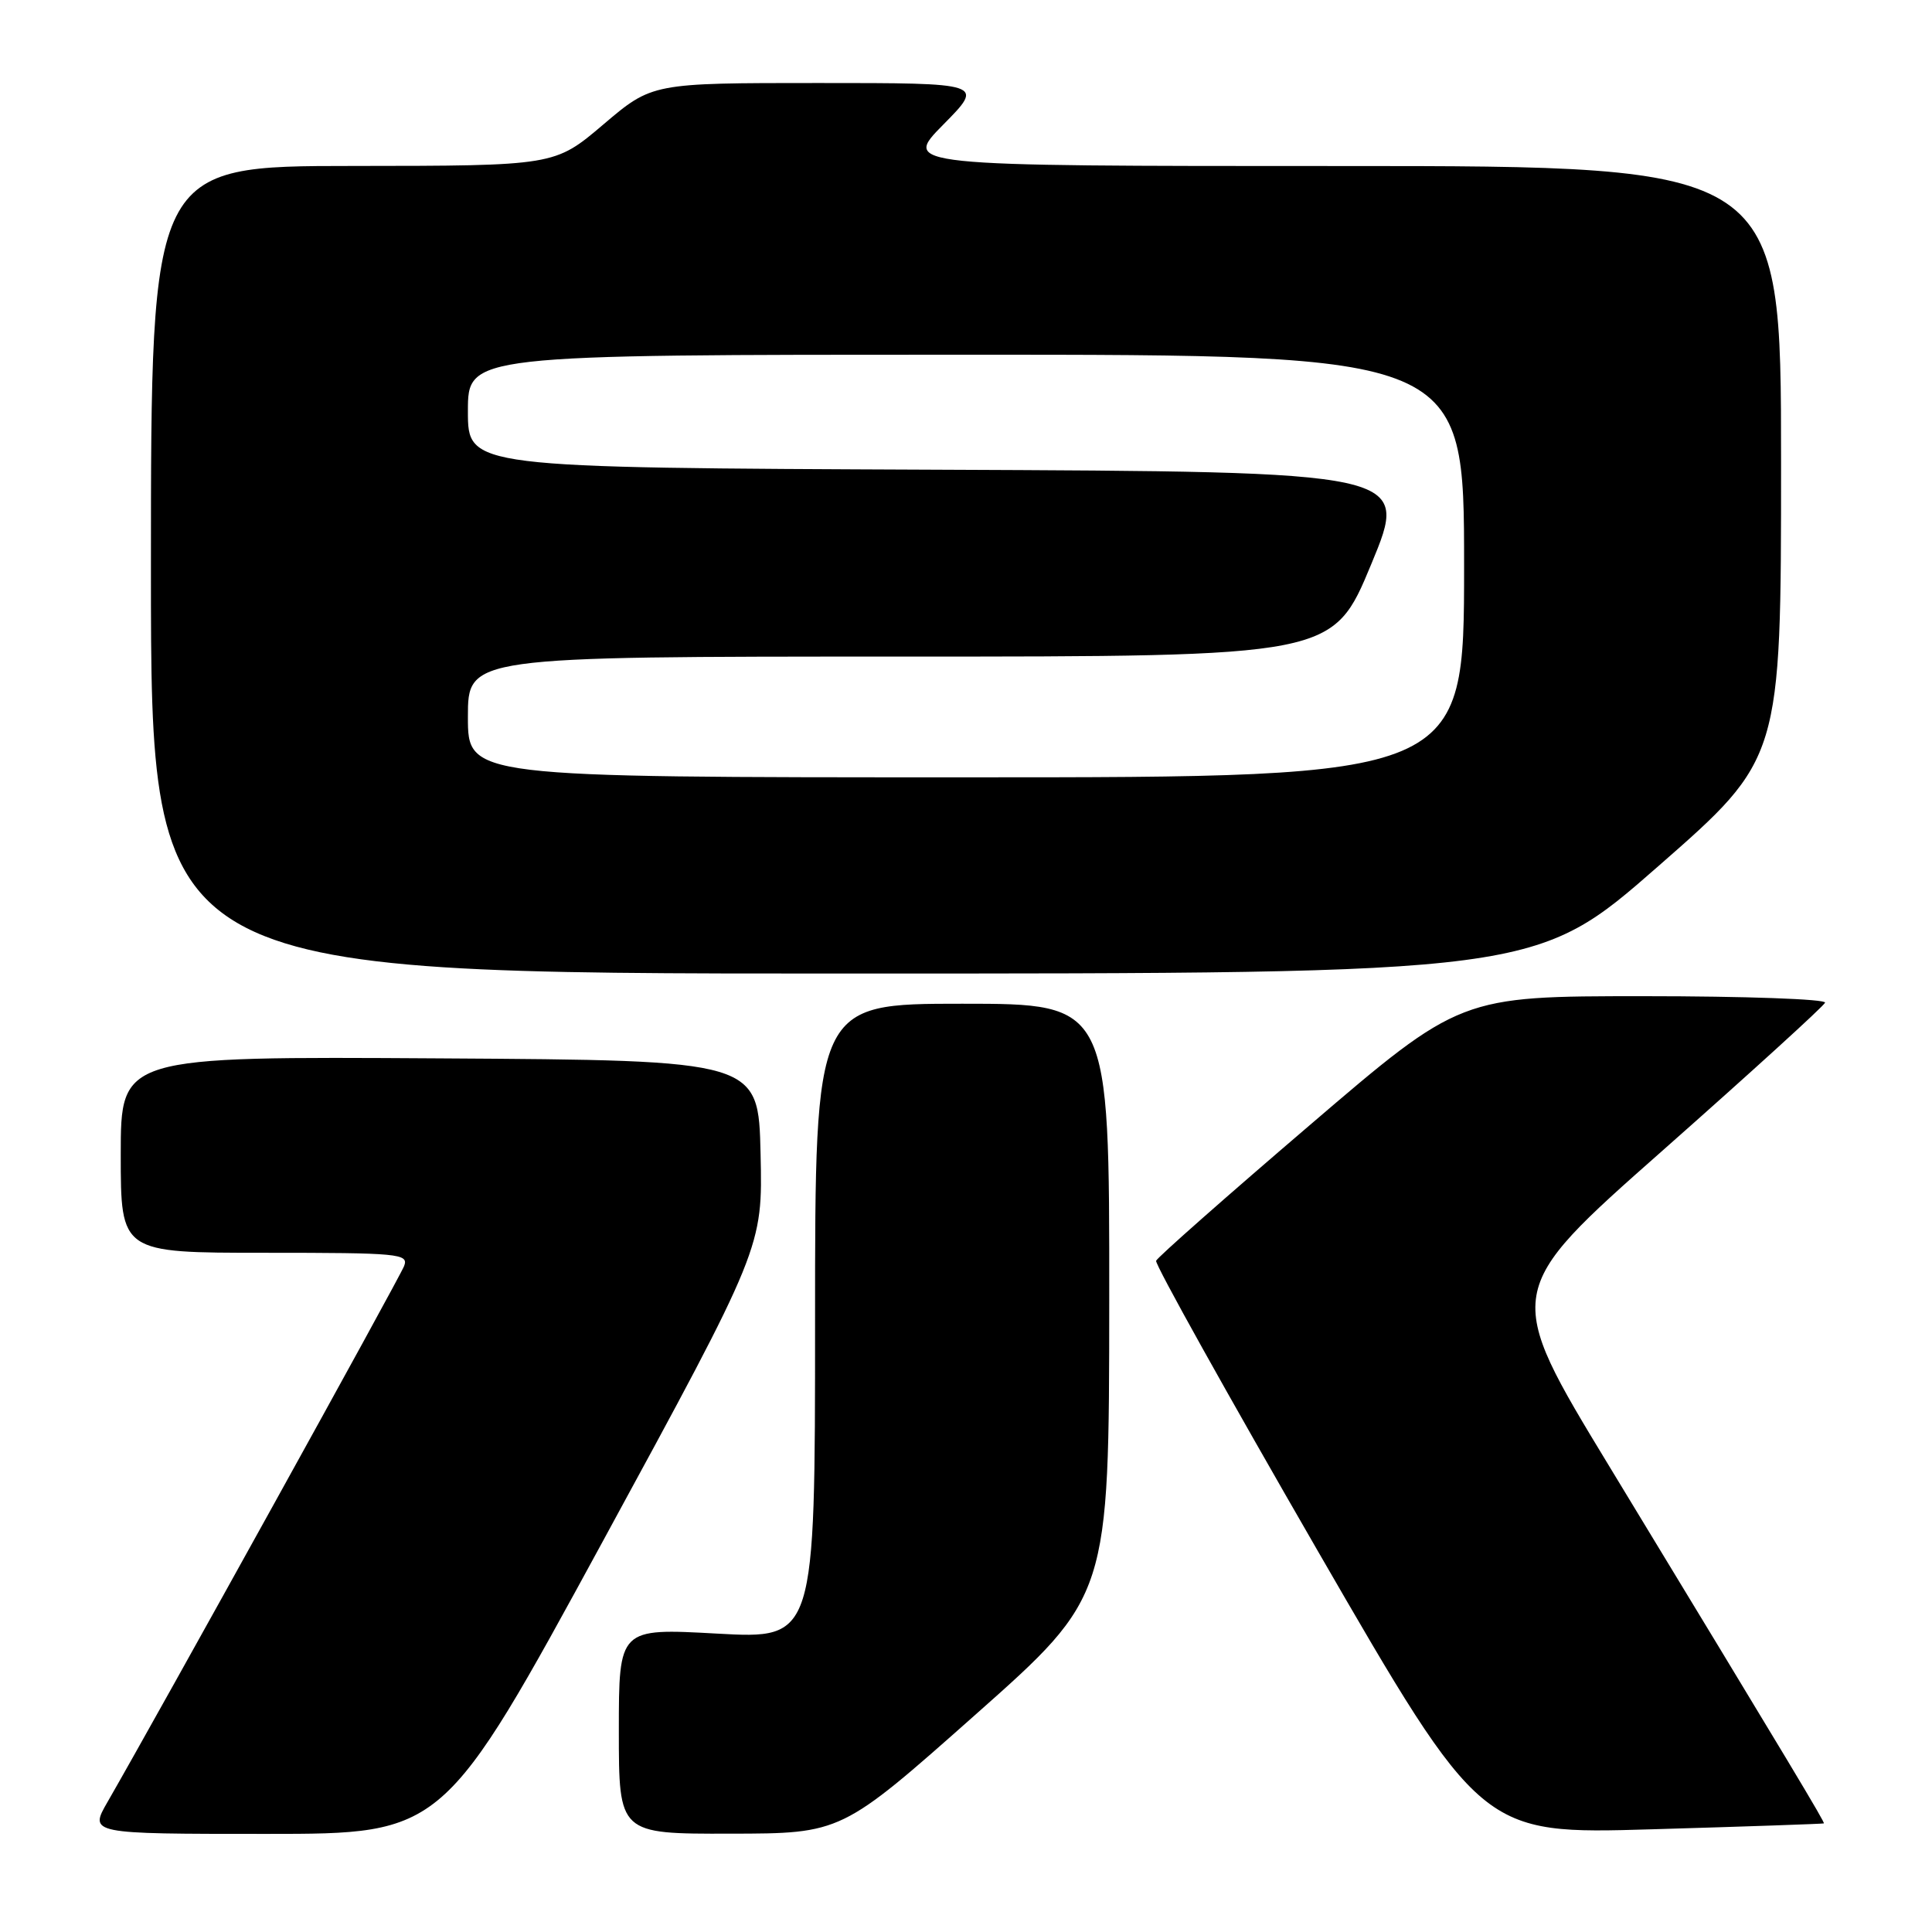 <?xml version="1.0" encoding="UTF-8" standalone="no"?>
<!DOCTYPE svg PUBLIC "-//W3C//DTD SVG 1.1//EN" "http://www.w3.org/Graphics/SVG/1.1/DTD/svg11.dtd" >
<svg xmlns="http://www.w3.org/2000/svg" xmlns:xlink="http://www.w3.org/1999/xlink" version="1.1" viewBox="0 0 256 256">
 <g >
 <path fill="currentColor"
d=" M 79.92 204.15 C 101.06 165.30 101.06 165.30 100.78 152.90 C 100.50 140.50 100.50 140.50 58.25 140.24 C 16.00 139.98 16.00 139.98 16.00 152.99 C 16.00 166.00 16.00 166.00 35.11 166.00 C 52.89 166.00 54.17 166.12 53.55 167.75 C 52.98 169.27 21.08 226.91 14.26 238.75 C 11.81 243.00 11.81 243.00 35.29 243.00 C 58.77 243.00 58.77 243.00 79.92 204.15 Z  M 129.23 227.22 C 146.96 211.50 146.96 211.50 146.98 172.25 C 147.00 133.00 147.00 133.00 127.50 133.00 C 108.00 133.00 108.00 133.00 108.00 175.09 C 108.00 217.18 108.00 217.18 95.00 216.46 C 82.00 215.74 82.00 215.74 82.00 229.37 C 82.00 243.00 82.00 243.00 96.75 242.97 C 111.50 242.95 111.50 242.95 129.23 227.22 Z  M 241.67 241.61 C 241.84 241.49 237.56 234.36 213.25 194.31 C 199.17 171.12 199.17 171.12 220.34 152.42 C 231.98 142.13 241.65 133.33 241.83 132.86 C 242.02 132.39 231.22 132.00 217.83 132.00 C 193.50 132.00 193.50 132.00 173.50 149.13 C 162.50 158.54 153.36 166.61 153.19 167.06 C 153.02 167.51 162.65 184.79 174.59 205.47 C 196.31 243.06 196.31 243.06 218.91 242.39 C 231.33 242.03 241.58 241.67 241.67 241.61 Z  M 219.75 114.76 C 236.00 100.53 236.00 100.53 236.00 61.26 C 236.00 22.00 236.00 22.00 177.78 22.00 C 119.57 22.00 119.57 22.00 125.00 16.50 C 130.43 11.00 130.43 11.00 108.42 11.00 C 86.41 11.00 86.41 11.00 79.95 16.49 C 73.50 21.97 73.50 21.97 46.75 21.99 C 20.00 22.00 20.00 22.00 20.00 75.50 C 20.00 129.00 20.00 129.00 111.75 129.00 C 203.50 129.00 203.50 129.00 219.75 114.76 Z  M 62.00 95.00 C 62.00 87.00 62.00 87.00 119.31 87.00 C 176.62 87.00 176.62 87.00 181.70 74.75 C 186.78 62.50 186.78 62.50 124.39 62.24 C 62.00 61.98 62.00 61.98 62.00 54.49 C 62.00 47.00 62.00 47.00 128.00 47.00 C 194.00 47.00 194.00 47.00 194.00 75.00 C 194.00 103.00 194.00 103.00 128.00 103.00 C 62.00 103.00 62.00 103.00 62.00 95.00 Z "/>
</g>
</svg>
